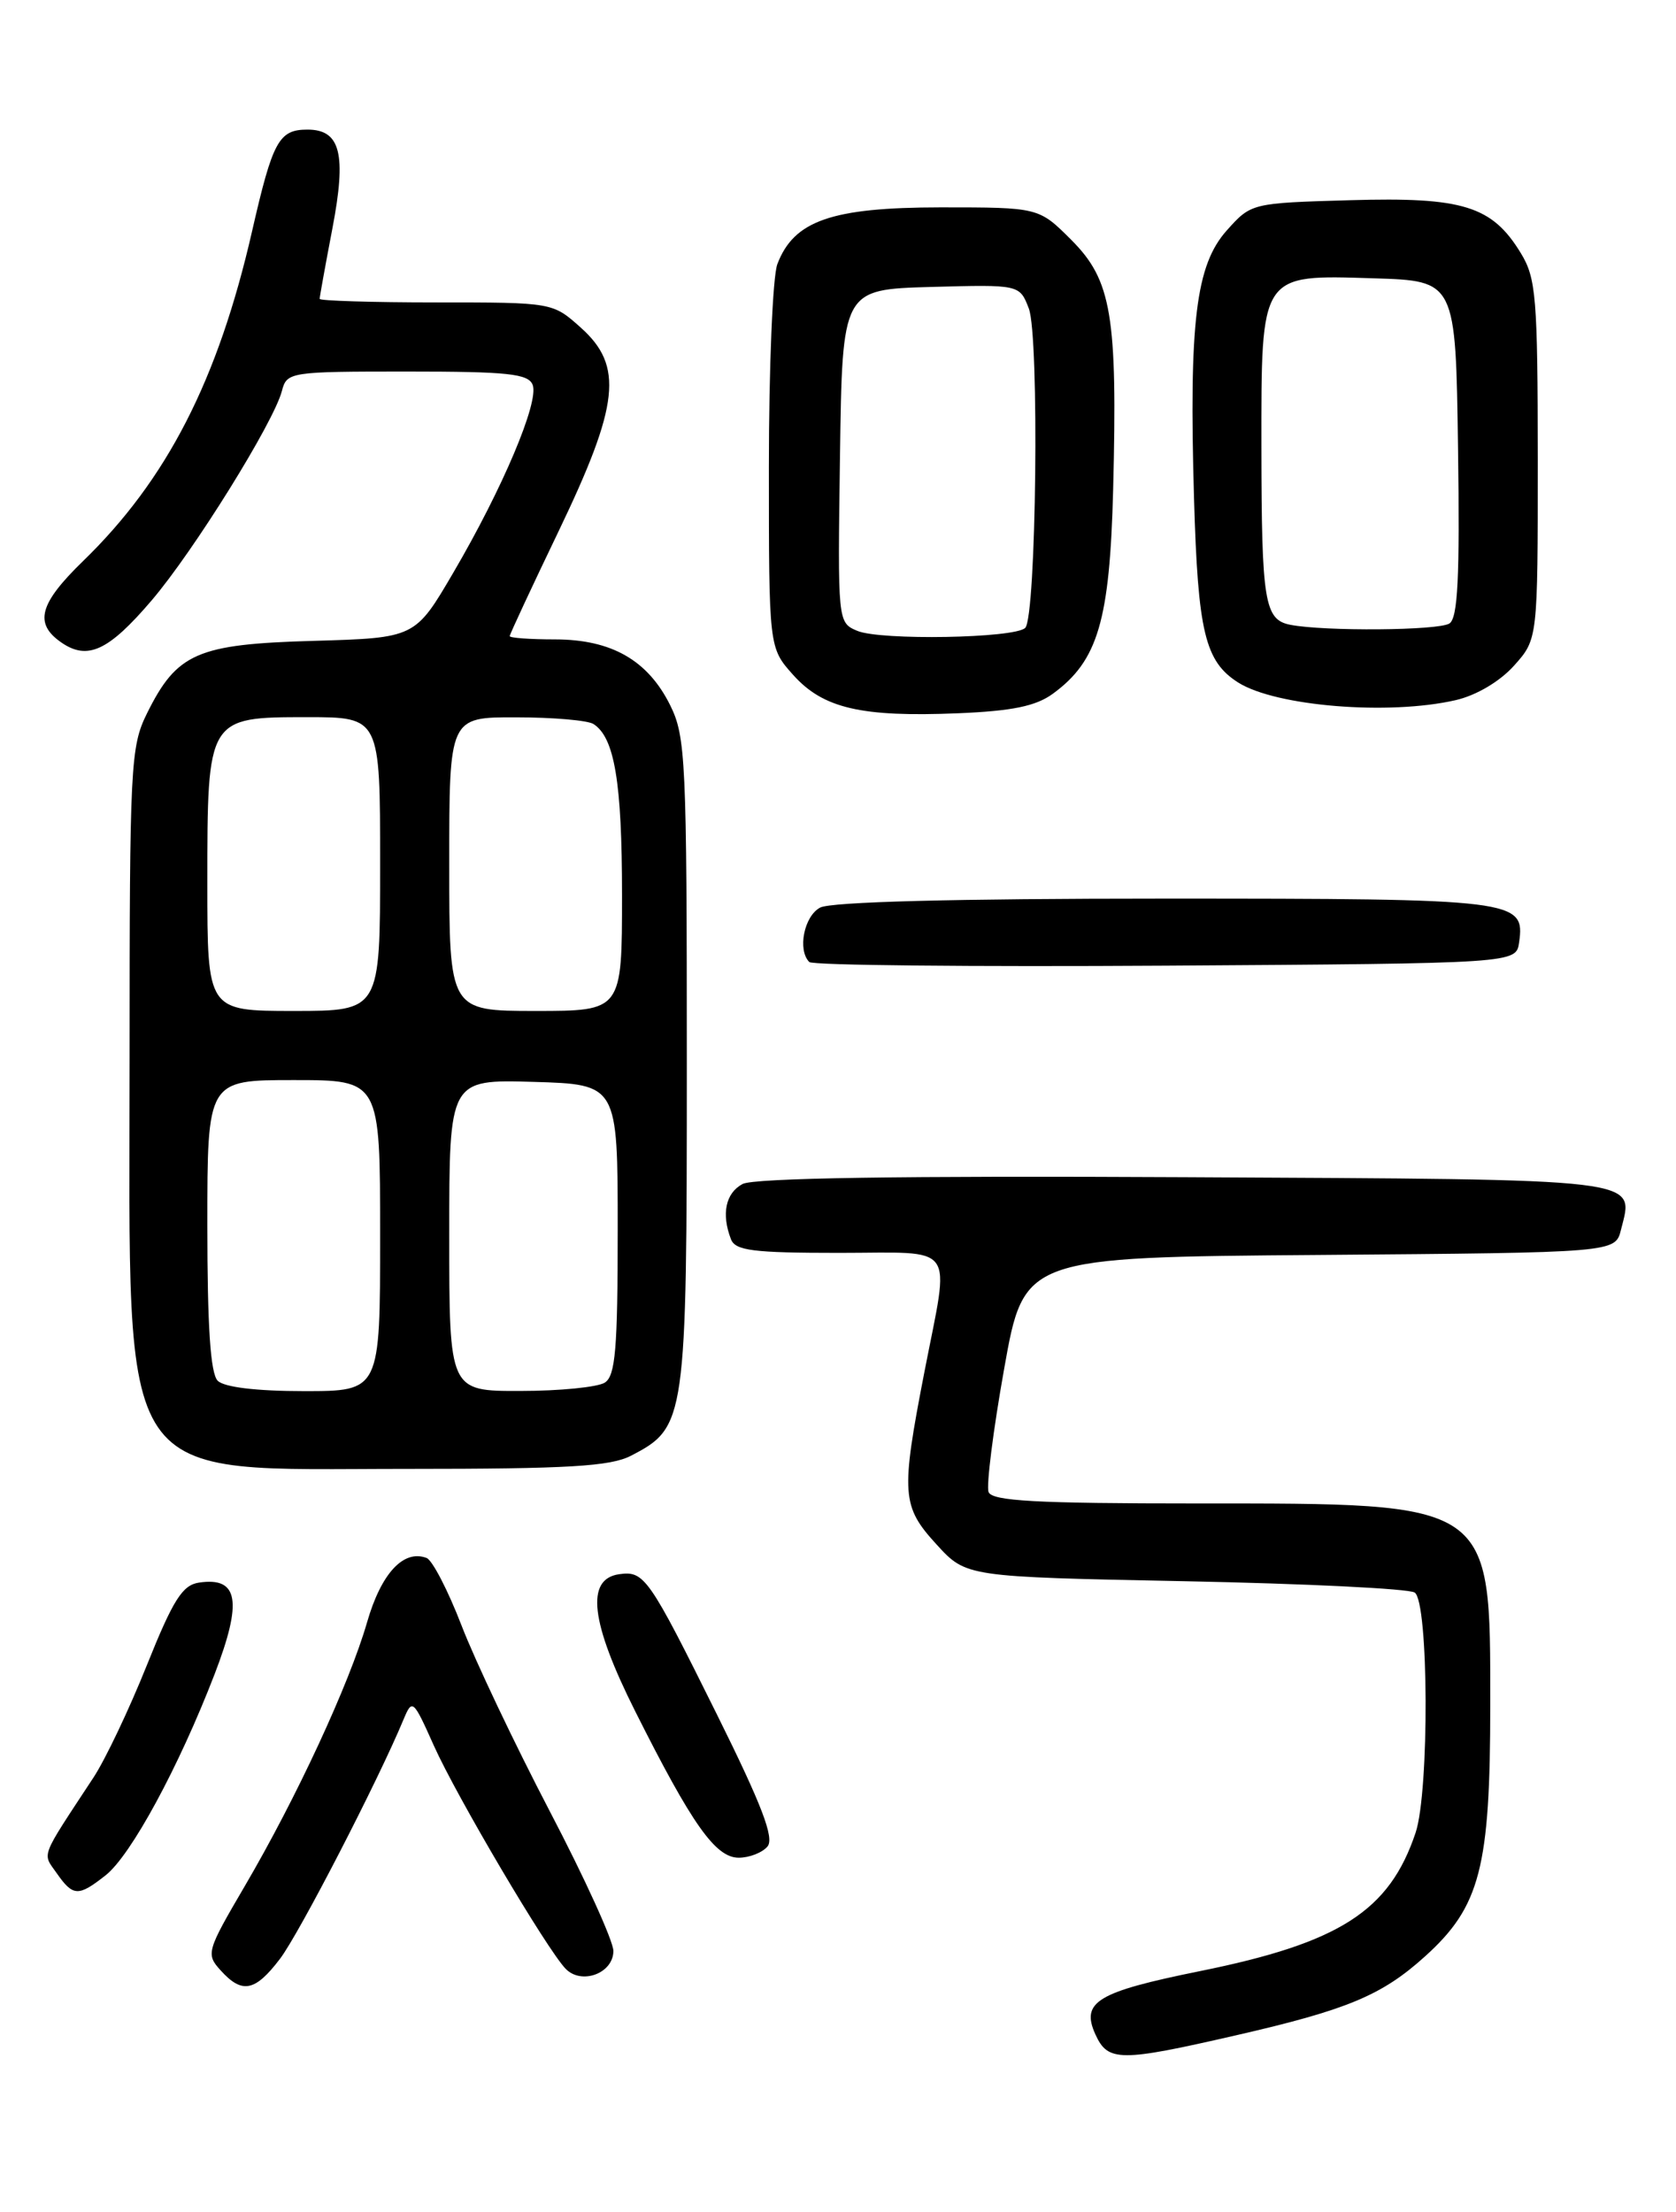 <?xml version="1.0" encoding="UTF-8" standalone="no"?>
<!DOCTYPE svg PUBLIC "-//W3C//DTD SVG 1.1//EN" "http://www.w3.org/Graphics/SVG/1.1/DTD/svg11.dtd" >
<svg xmlns="http://www.w3.org/2000/svg" xmlns:xlink="http://www.w3.org/1999/xlink" version="1.1" viewBox="0 0 194 256">
 <g >
 <path fill="currentColor"
d=" M 143.00 235.57 C 155.97 232.60 159.96 230.93 164.96 226.41 C 171.33 220.66 172.50 216.15 172.50 197.36 C 172.50 173.68 172.97 174.00 138.50 174.00 C 119.93 174.00 114.83 173.72 114.43 172.68 C 114.15 171.96 114.96 165.55 116.23 158.43 C 118.53 145.50 118.53 145.50 152.75 145.24 C 186.97 144.97 186.97 144.97 187.63 142.33 C 189.14 136.30 190.98 136.52 137.09 136.24 C 104.32 136.07 87.25 136.33 85.95 137.03 C 83.99 138.08 83.48 140.49 84.61 143.42 C 85.11 144.74 87.18 145.00 97.11 145.00 C 110.95 145.00 109.95 143.60 107.00 158.79 C 104.26 172.91 104.36 174.33 108.42 178.76 C 111.84 182.50 111.84 182.50 137.17 183.00 C 151.10 183.28 163.06 183.86 163.75 184.31 C 165.38 185.36 165.46 207.31 163.86 212.10 C 160.83 221.16 155.08 224.85 138.92 228.12 C 126.97 230.54 125.08 231.68 126.80 235.46 C 128.25 238.63 129.62 238.64 143.00 235.57 Z  M 32.41 226.70 C 34.61 223.82 43.77 206.08 46.71 199.00 C 47.72 196.58 47.83 196.68 50.22 202.03 C 52.86 207.92 63.29 225.59 65.47 227.85 C 67.31 229.76 71.00 228.38 71.00 225.79 C 71.00 224.65 67.69 217.37 63.63 209.61 C 59.58 201.85 54.99 192.19 53.43 188.14 C 51.87 184.09 50.05 180.57 49.38 180.31 C 46.71 179.29 44.12 182.09 42.49 187.75 C 40.42 194.91 34.33 208.05 28.33 218.29 C 23.92 225.82 23.82 226.15 25.54 228.04 C 28.02 230.79 29.52 230.50 32.41 226.70 Z  M 12.22 217.04 C 15.16 214.73 20.70 204.50 24.84 193.76 C 28.09 185.31 27.61 182.48 23.04 183.16 C 21.12 183.44 20.04 185.14 17.00 192.72 C 14.97 197.79 12.19 203.64 10.82 205.72 C 4.55 215.26 4.89 214.39 6.57 216.80 C 8.46 219.50 9.07 219.52 12.22 217.04 Z  M 88.84 213.70 C 89.65 212.72 88.19 208.91 83.00 198.45 C 75.07 182.47 74.58 181.78 71.66 182.19 C 67.76 182.75 68.35 187.75 73.53 198.06 C 80.11 211.17 82.82 215.00 85.51 215.00 C 86.75 215.00 88.24 214.41 88.84 213.70 Z  M 73.03 168.48 C 79.40 165.19 79.50 164.47 79.50 123.00 C 79.50 88.03 79.37 85.24 77.58 81.63 C 74.99 76.41 70.79 74.01 64.25 74.00 C 61.36 74.00 59.00 73.83 59.00 73.62 C 59.00 73.42 61.55 67.95 64.66 61.48 C 71.70 46.82 72.19 42.35 67.23 37.92 C 63.97 35.00 63.97 35.00 50.48 35.00 C 43.07 35.00 37.00 34.81 37.00 34.59 C 37.00 34.36 37.66 30.71 38.47 26.47 C 40.13 17.82 39.42 15.00 35.59 15.00 C 32.28 15.00 31.57 16.30 29.18 26.75 C 25.24 43.98 19.32 55.53 9.59 64.96 C 4.55 69.86 3.93 72.14 7.06 74.33 C 10.12 76.47 12.55 75.35 17.55 69.49 C 22.41 63.80 31.68 48.90 32.63 45.25 C 33.20 43.05 33.54 43.00 47.14 43.00 C 58.81 43.00 61.16 43.25 61.66 44.55 C 62.41 46.52 58.19 56.51 52.47 66.28 C 48.05 73.83 48.05 73.83 36.27 74.17 C 22.82 74.55 20.48 75.57 17.01 82.57 C 15.11 86.41 15.00 88.56 15.00 122.30 C 15.00 173.01 12.96 169.99 47.30 170.00 C 65.73 170.00 70.66 169.71 73.03 168.48 Z  M 175.84 109.06 C 176.54 104.12 175.55 104.00 134.74 104.00 C 110.55 104.00 96.17 104.37 94.93 105.04 C 93.07 106.03 92.29 109.95 93.68 111.34 C 94.05 111.72 112.61 111.90 134.93 111.76 C 175.50 111.50 175.50 111.50 175.84 109.06 Z  M 121.87 80.29 C 127.09 76.48 128.46 71.84 128.85 56.62 C 129.36 36.52 128.67 32.44 124.02 27.78 C 120.24 24.00 120.24 24.00 108.87 24.00 C 96.27 24.01 91.89 25.53 89.98 30.57 C 89.44 31.98 89.00 42.54 89.00 54.05 C 89.00 74.97 89.00 74.97 91.81 78.11 C 95.27 81.98 99.69 83.01 110.87 82.55 C 117.15 82.29 119.90 81.73 121.87 80.29 Z  M 168.50 81.03 C 170.89 80.48 173.61 78.87 175.25 77.04 C 178.00 73.97 178.00 73.97 178.00 53.23 C 177.99 34.43 177.81 32.20 176.04 29.30 C 172.71 23.83 169.34 22.79 156.30 23.17 C 144.85 23.50 144.83 23.51 142.00 26.67 C 138.42 30.68 137.62 37.26 138.21 57.69 C 138.66 73.16 139.48 76.55 143.32 78.99 C 147.69 81.75 160.77 82.81 168.50 81.03 Z  M 25.20 159.80 C 24.36 158.96 24.00 153.53 24.00 141.80 C 24.00 125.00 24.00 125.00 34.00 125.00 C 44.00 125.00 44.00 125.00 44.00 143.00 C 44.00 161.00 44.00 161.00 35.20 161.00 C 29.69 161.00 25.95 160.55 25.20 159.80 Z  M 52.00 142.96 C 52.00 124.93 52.00 124.93 61.75 125.21 C 71.50 125.50 71.50 125.50 71.50 142.29 C 71.50 156.12 71.24 159.24 70.00 160.02 C 69.17 160.54 64.79 160.98 60.25 160.98 C 52.00 161.00 52.00 161.00 52.00 142.96 Z  M 24.00 102.22 C 24.00 83.02 24.01 83.00 35.56 83.00 C 44.00 83.00 44.00 83.00 44.00 100.00 C 44.00 117.00 44.00 117.00 34.00 117.00 C 24.00 117.00 24.00 117.00 24.00 102.22 Z  M 52.00 100.00 C 52.00 83.00 52.00 83.00 59.75 83.02 C 64.01 83.02 68.03 83.37 68.69 83.79 C 71.13 85.34 72.00 90.51 72.00 103.57 C 72.00 117.00 72.00 117.00 62.00 117.00 C 52.00 117.00 52.00 117.00 52.00 100.00 Z  M 99.23 73.01 C 96.96 72.05 96.96 71.99 97.23 52.77 C 97.50 33.50 97.50 33.50 107.76 33.21 C 118.02 32.93 118.02 32.93 119.09 35.71 C 120.32 38.95 119.96 71.38 118.67 72.67 C 117.46 73.87 101.91 74.14 99.23 73.01 Z  M 149.35 72.31 C 146.37 71.72 146.03 69.66 146.01 51.86 C 146.00 31.52 145.81 31.80 159.00 32.21 C 168.50 32.50 168.50 32.50 168.77 51.93 C 168.98 66.80 168.75 71.54 167.77 72.16 C 166.49 72.98 153.31 73.08 149.35 72.31 Z "/>
</g>
</svg>